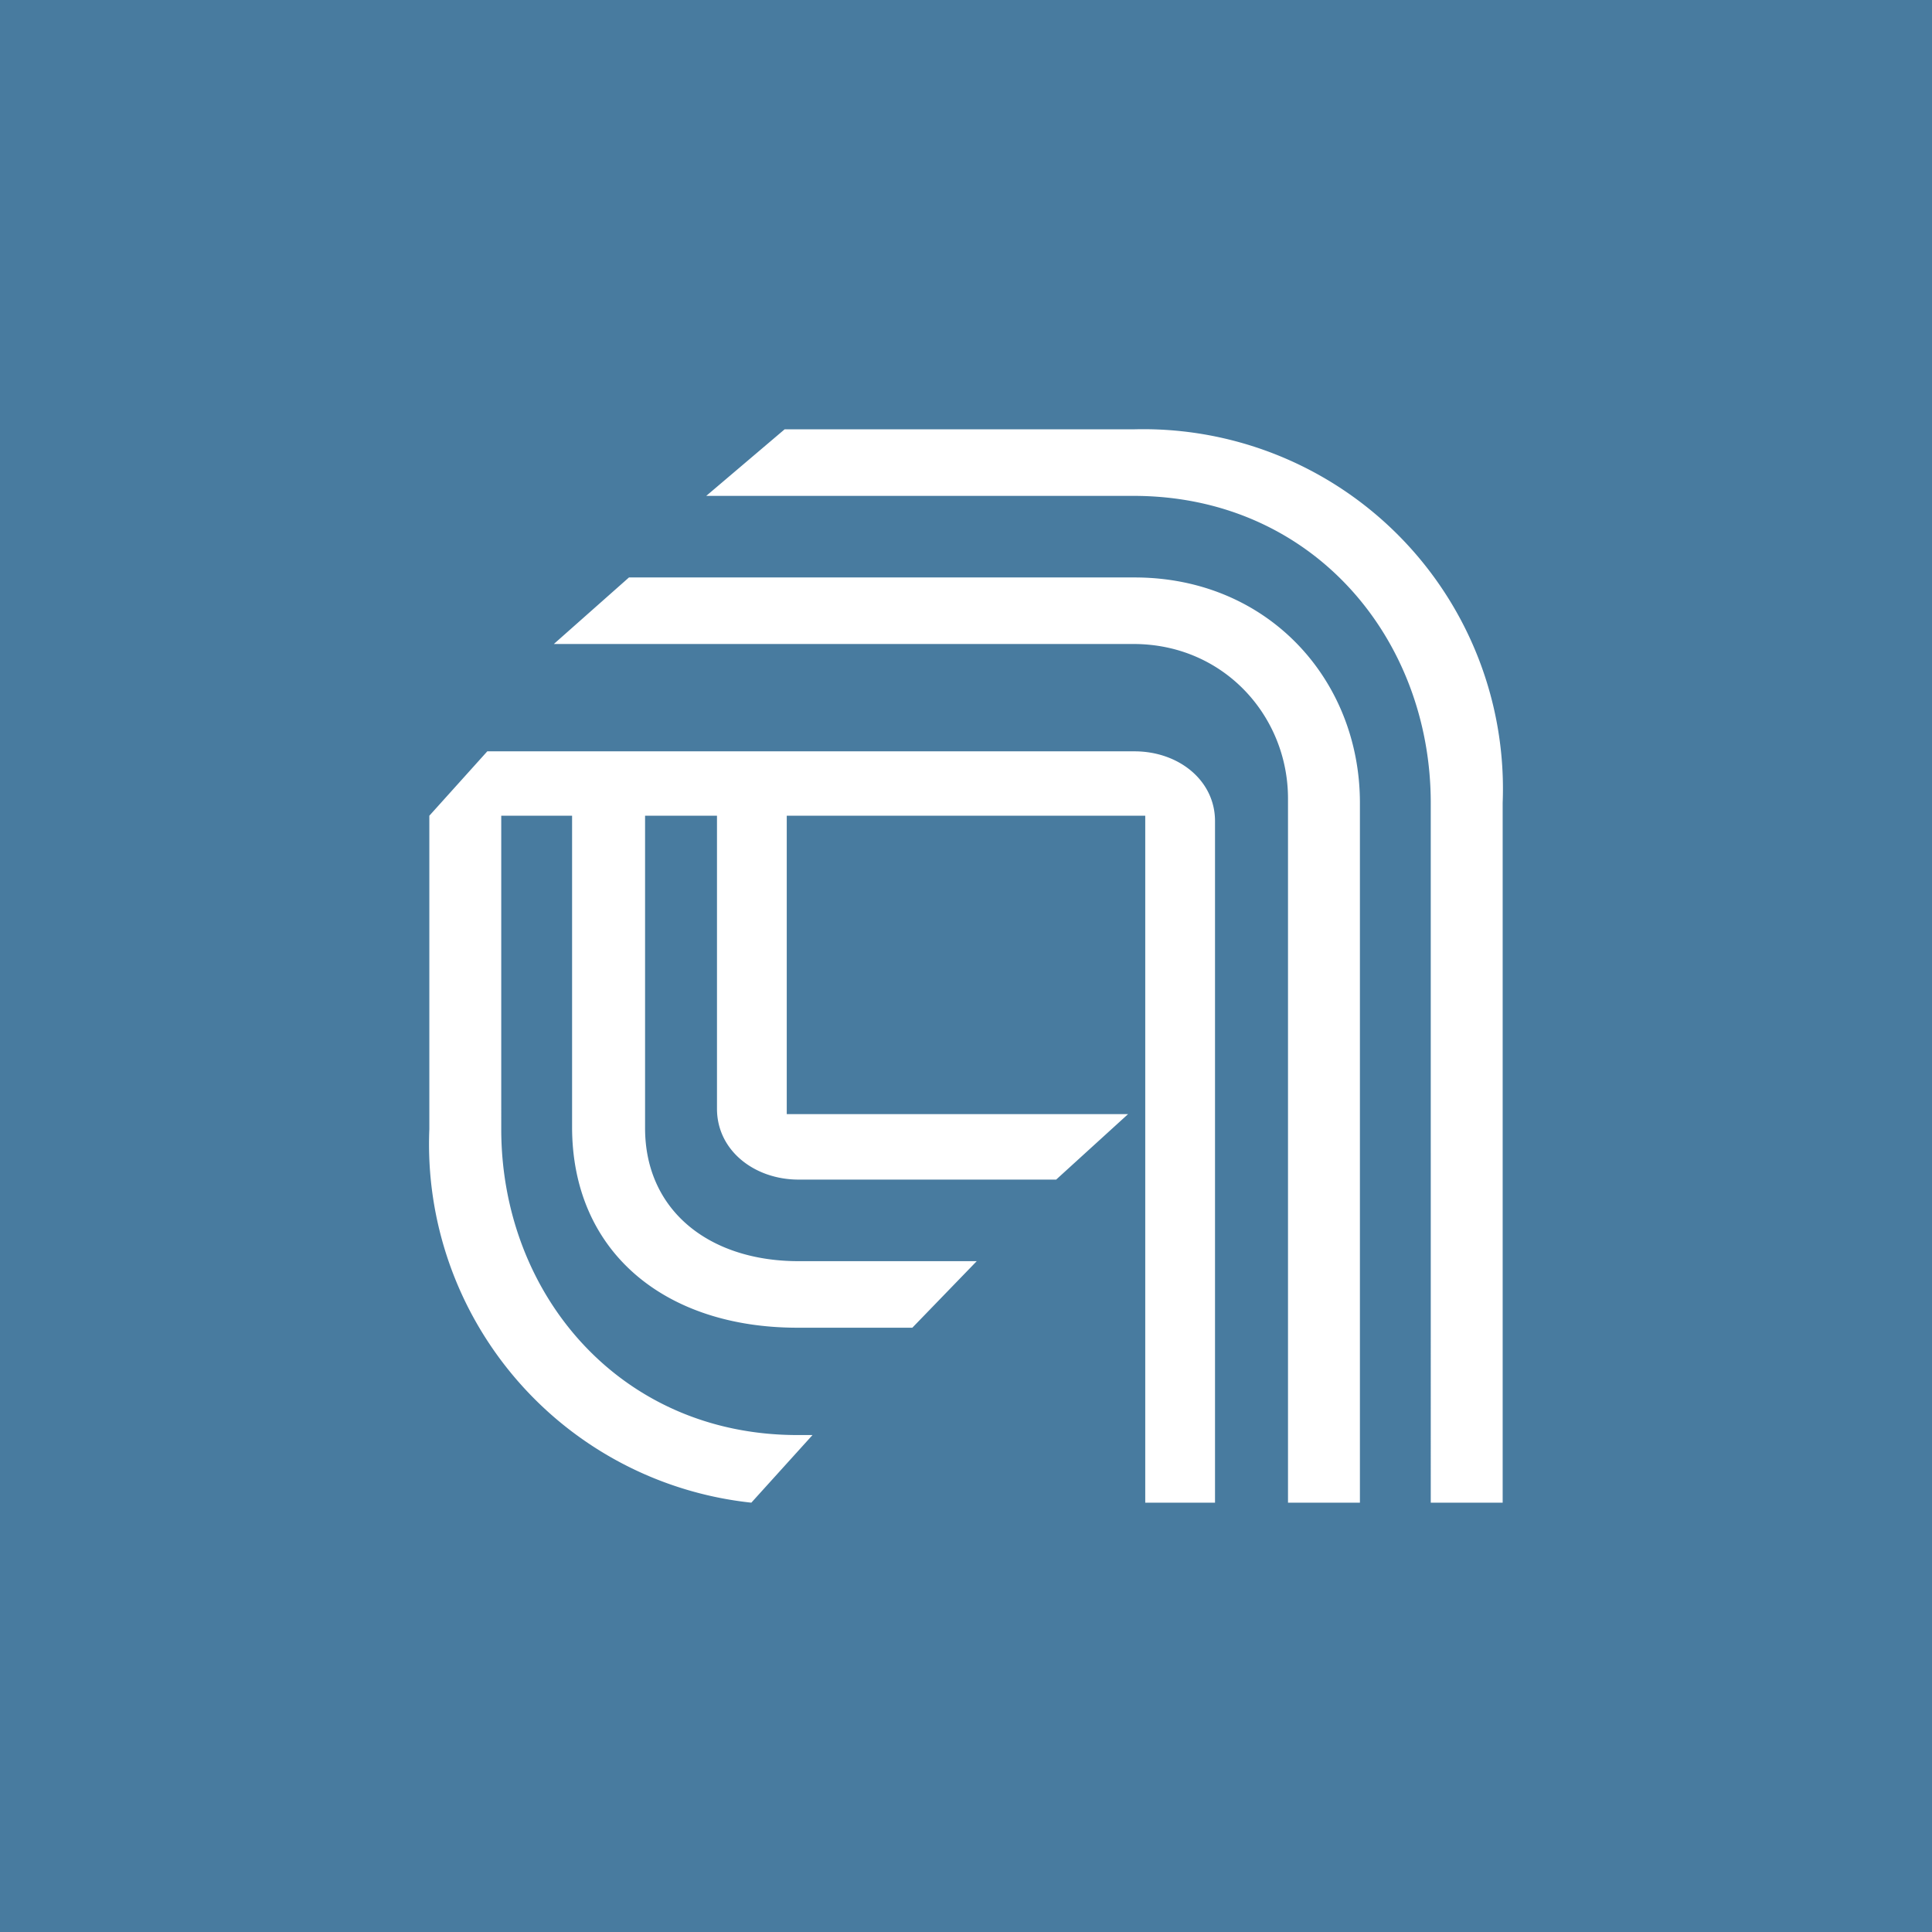 <svg xmlns="http://www.w3.org/2000/svg" viewBox="0 0 18 18">
  <rect x="0" y="0" width="18" height="18" fill="#333333" stroke="none"/>
  <g clip-path="url(#a)">
    <path fill="#487B9F" d="M0 0h18v18H0V0Z"/>
    <path fill="#fff" d="M10.56 5.38h-4.7l-.7.62h5.4C11.4 6 12 6.67 12 7.44V14h.67V7.48c0-1.15-.86-2.1-2.1-2.1h-.01ZM14 14V7.48A3.35 3.35 0 0 0 10.56 4H7.31l-.73.62h3.98c1.67 0 2.77 1.33 2.77 2.86V14H14Zm-3.43-7H4.54L4 7.6v2.92A3.36 3.36 0 0 0 7 14l.57-.63h-.14c-1.66 0-2.76-1.32-2.76-2.85V7.6h.66v2.9c0 1.16.86 1.87 2.1 1.87H8.5l.6-.62H7.44c-.83 0-1.43-.47-1.43-1.24V7.6h.67v2.73c0 .39.35.66.76.66h2.4l.67-.61H7.33V7.6h3.34V14h.65V7.65c0-.38-.34-.65-.75-.65Z"/>
  </g>
  <defs>
    <clipPath id="a">
      <path fill="#fff" d="M0 0h18v18H0z"/>
    </clipPath>
  </defs>
</svg>
